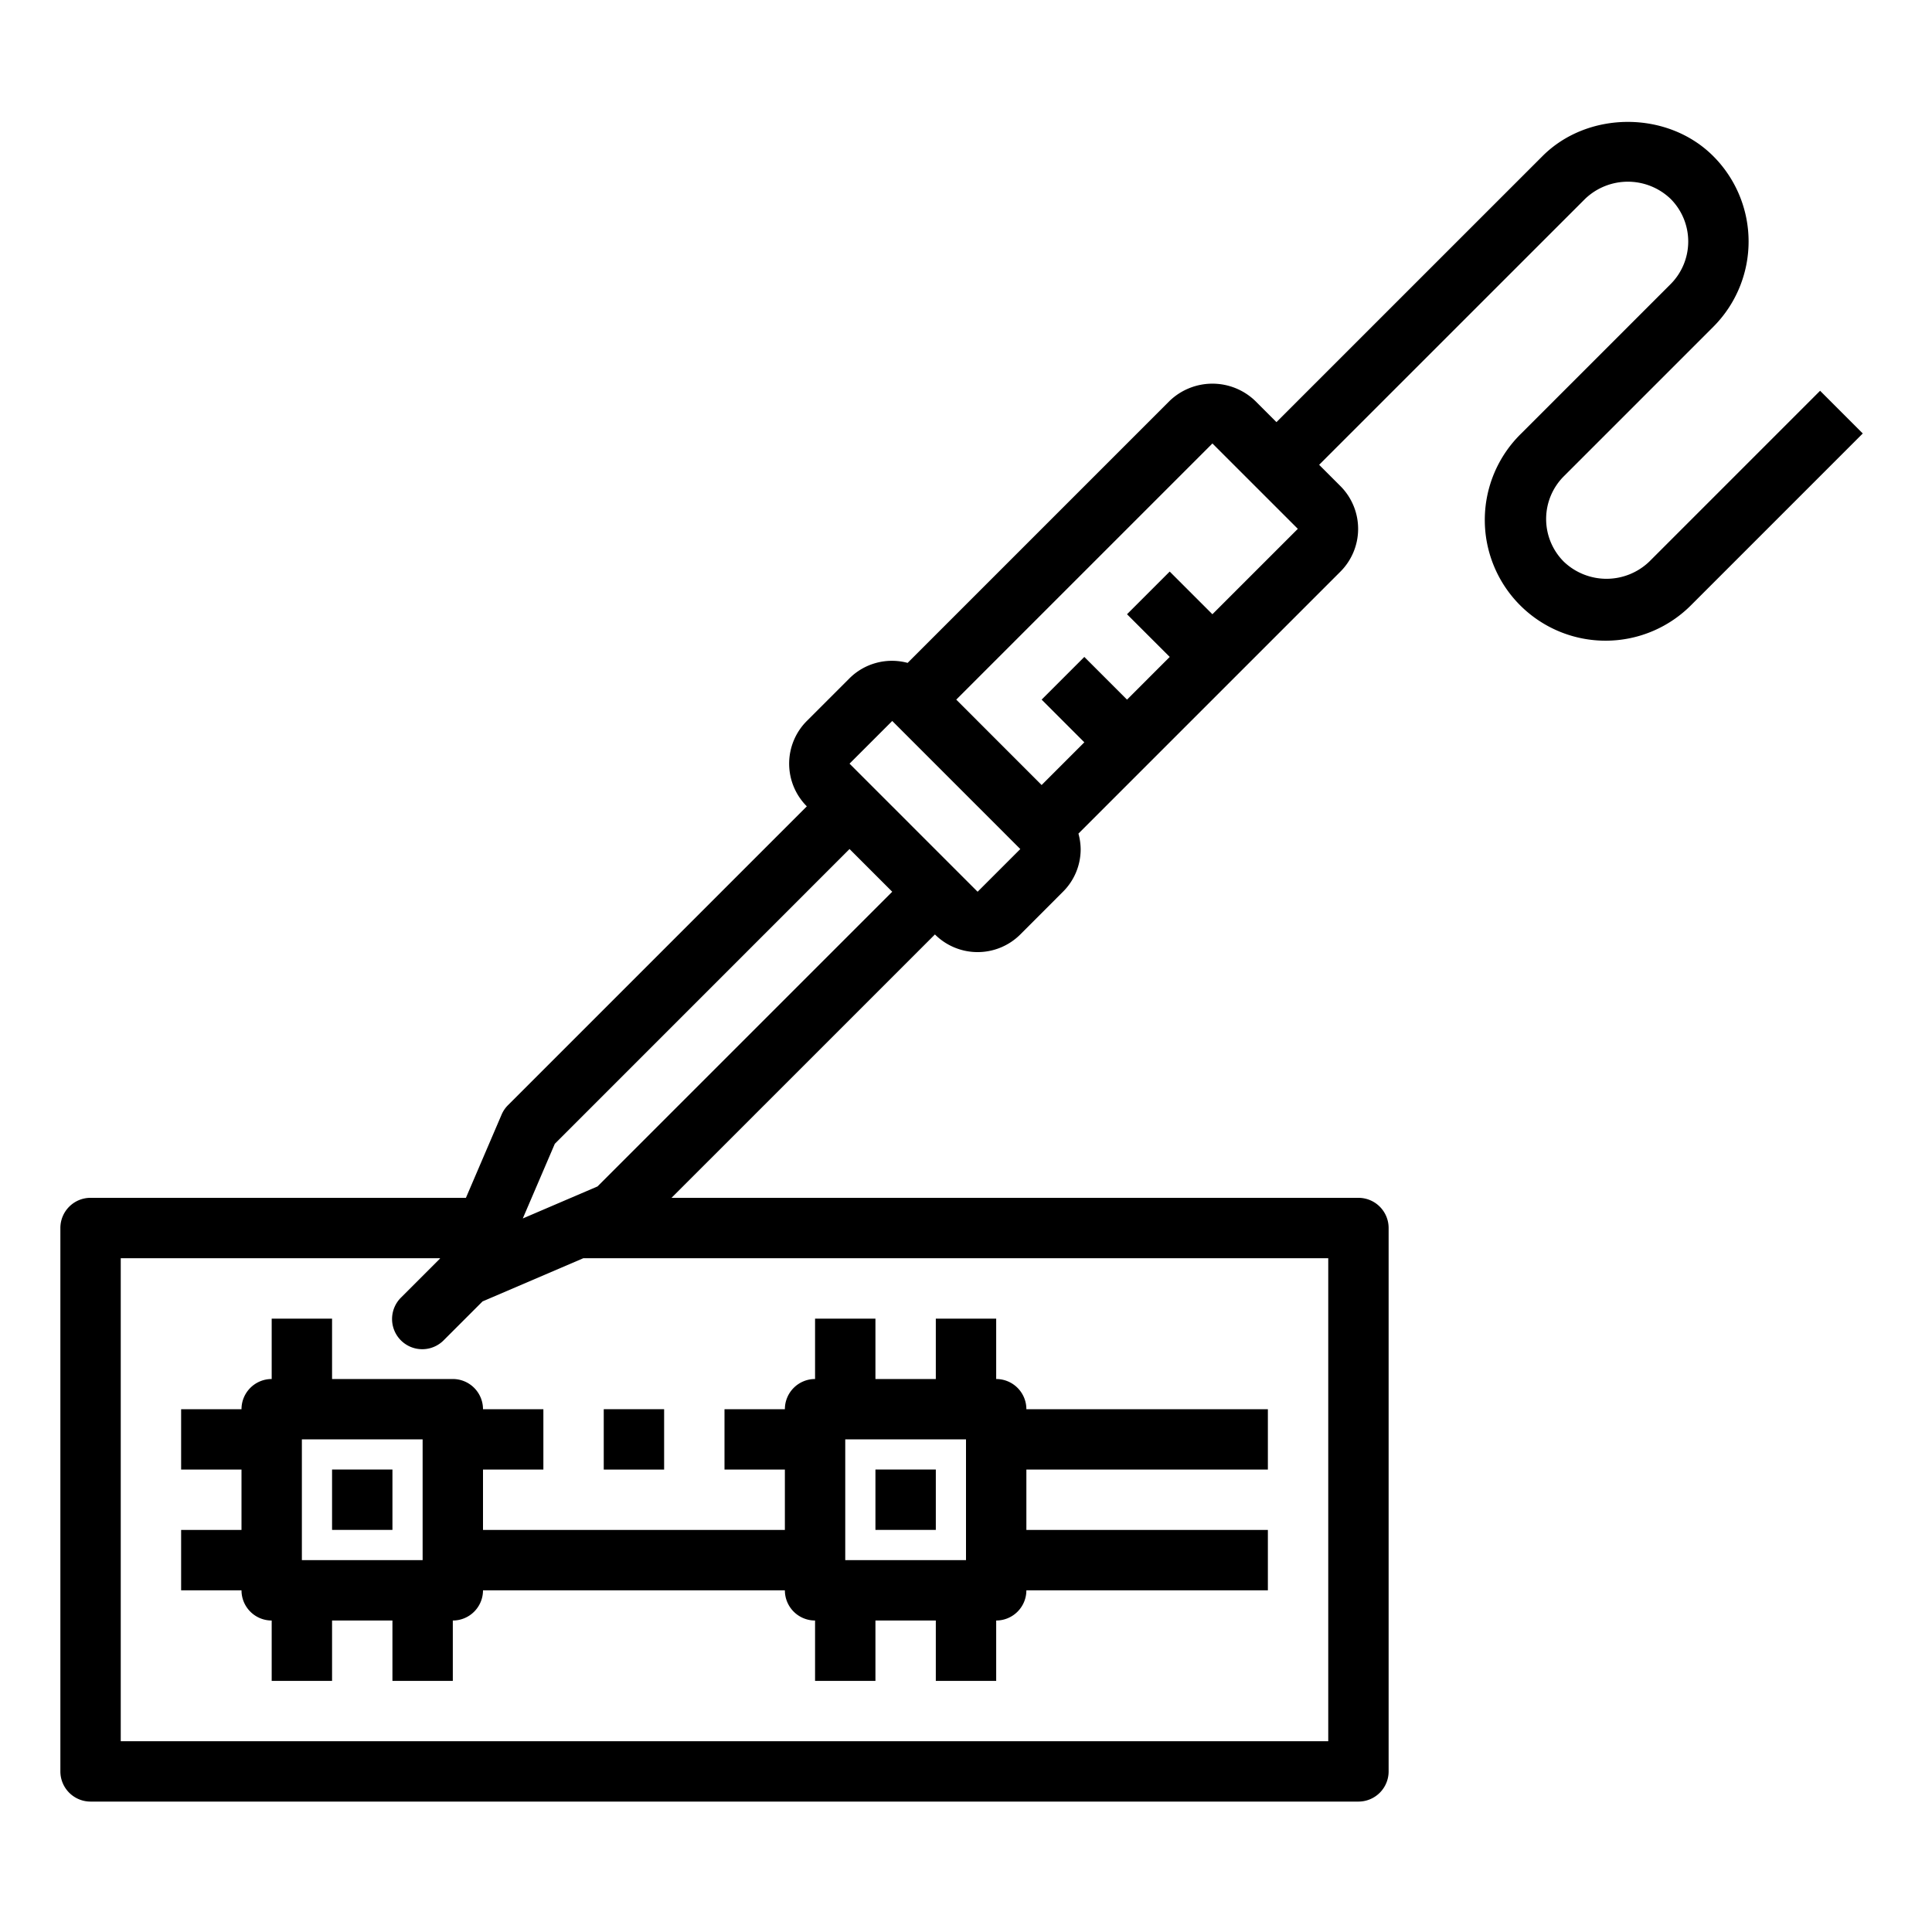 <svg height="512" viewBox="0 0 512 512" width="512" xmlns="http://www.w3.org/2000/svg"><path d="m264 365.453v-16h-16v16h-16v-16h-16v16a8 8 0 0 0 -8 8h-16v16h16v16h-80v-16h16v-16h-16a8 8 0 0 0 -8-8h-32v-16h-16v16a8 8 0 0 0 -8 8h-16v16h16v16h-16v16h16a8 8 0 0 0 8 8v16h16v-16h16v16h16v-16a8 8 0 0 0 8-8h80a8 8 0 0 0 8 8v16h16v-16h16v16h16v-16a8 8 0 0 0 8-8h64v-16h-64v-16h64v-16h-64a8 8 0 0 0 -8-8zm-152 48h-32v-32h32zm144 0h-32v-32h32z"/><path d="m160 373.453h16v16h-16z"/><path d="m24 477.438h336a8 8 0 0 0 8-8v-144a8 8 0 0 0 -8-8h-182.042l69.808-69.8a16.015 16.015 0 0 0 22.625 0l11.309-11.318a15.882 15.882 0 0 0 4.688-11.328 16.047 16.047 0 0 0 -.593-4.078l69.448-69.445a16.037 16.037 0 0 0 0-22.633l-5.659-5.658 70.5-70.49a16.381 16.381 0 0 1 22.629 0 16 16 0 0 1 0 22.624l-39.6 39.6a32 32 0 1 0 45.254 45.25l45.289-45.289-11.312-11.313-45.289 45.29a16.383 16.383 0 0 1 -22.629 0 16 16 0 0 1 0-22.625l39.6-39.6a32 32 0 0 0 0-45.25c-12.085-12.094-33.168-12.094-45.253 0l-70.5 70.492-5.657-5.656a16.376 16.376 0 0 0 -22.625 0l-69.46 69.46a15.966 15.966 0 0 0 -15.4 4.079l-11.313 11.312a16 16 0 0 0 0 22.626l-79.2 79.2a7.929 7.929 0 0 0 -1.695 2.507l-9.448 22.04h-99.475a8 8 0 0 0 -8 8v144a8 8 0 0 0 8 8.003zm297.305-359.915 22.633 22.625-22.638 22.634-11.316-11.313-11.312 11.312 11.316 11.313-11.314 11.314-11.315-11.314-11.312 11.312 11.314 11.315-11.318 11.318-11.313-11.316-11.312-11.317zm-84.852 73.539 33.938 33.946-11.313 11.312-33.941-33.945zm-89.422 112.055 78.105-78.117 11.317 11.32-78.109 78.1-19.8 8.484zm-115.031 30.321h84.627l-.056.132-10.227 10.23a8 8 0 1 0 11.312 11.312l10.224-10.223 26.72-11.451h197.4v128h-320z"/><path d="m88 389.438h16v16h-16z"/><path d="m232 389.438h16v16h-16z"/></svg>